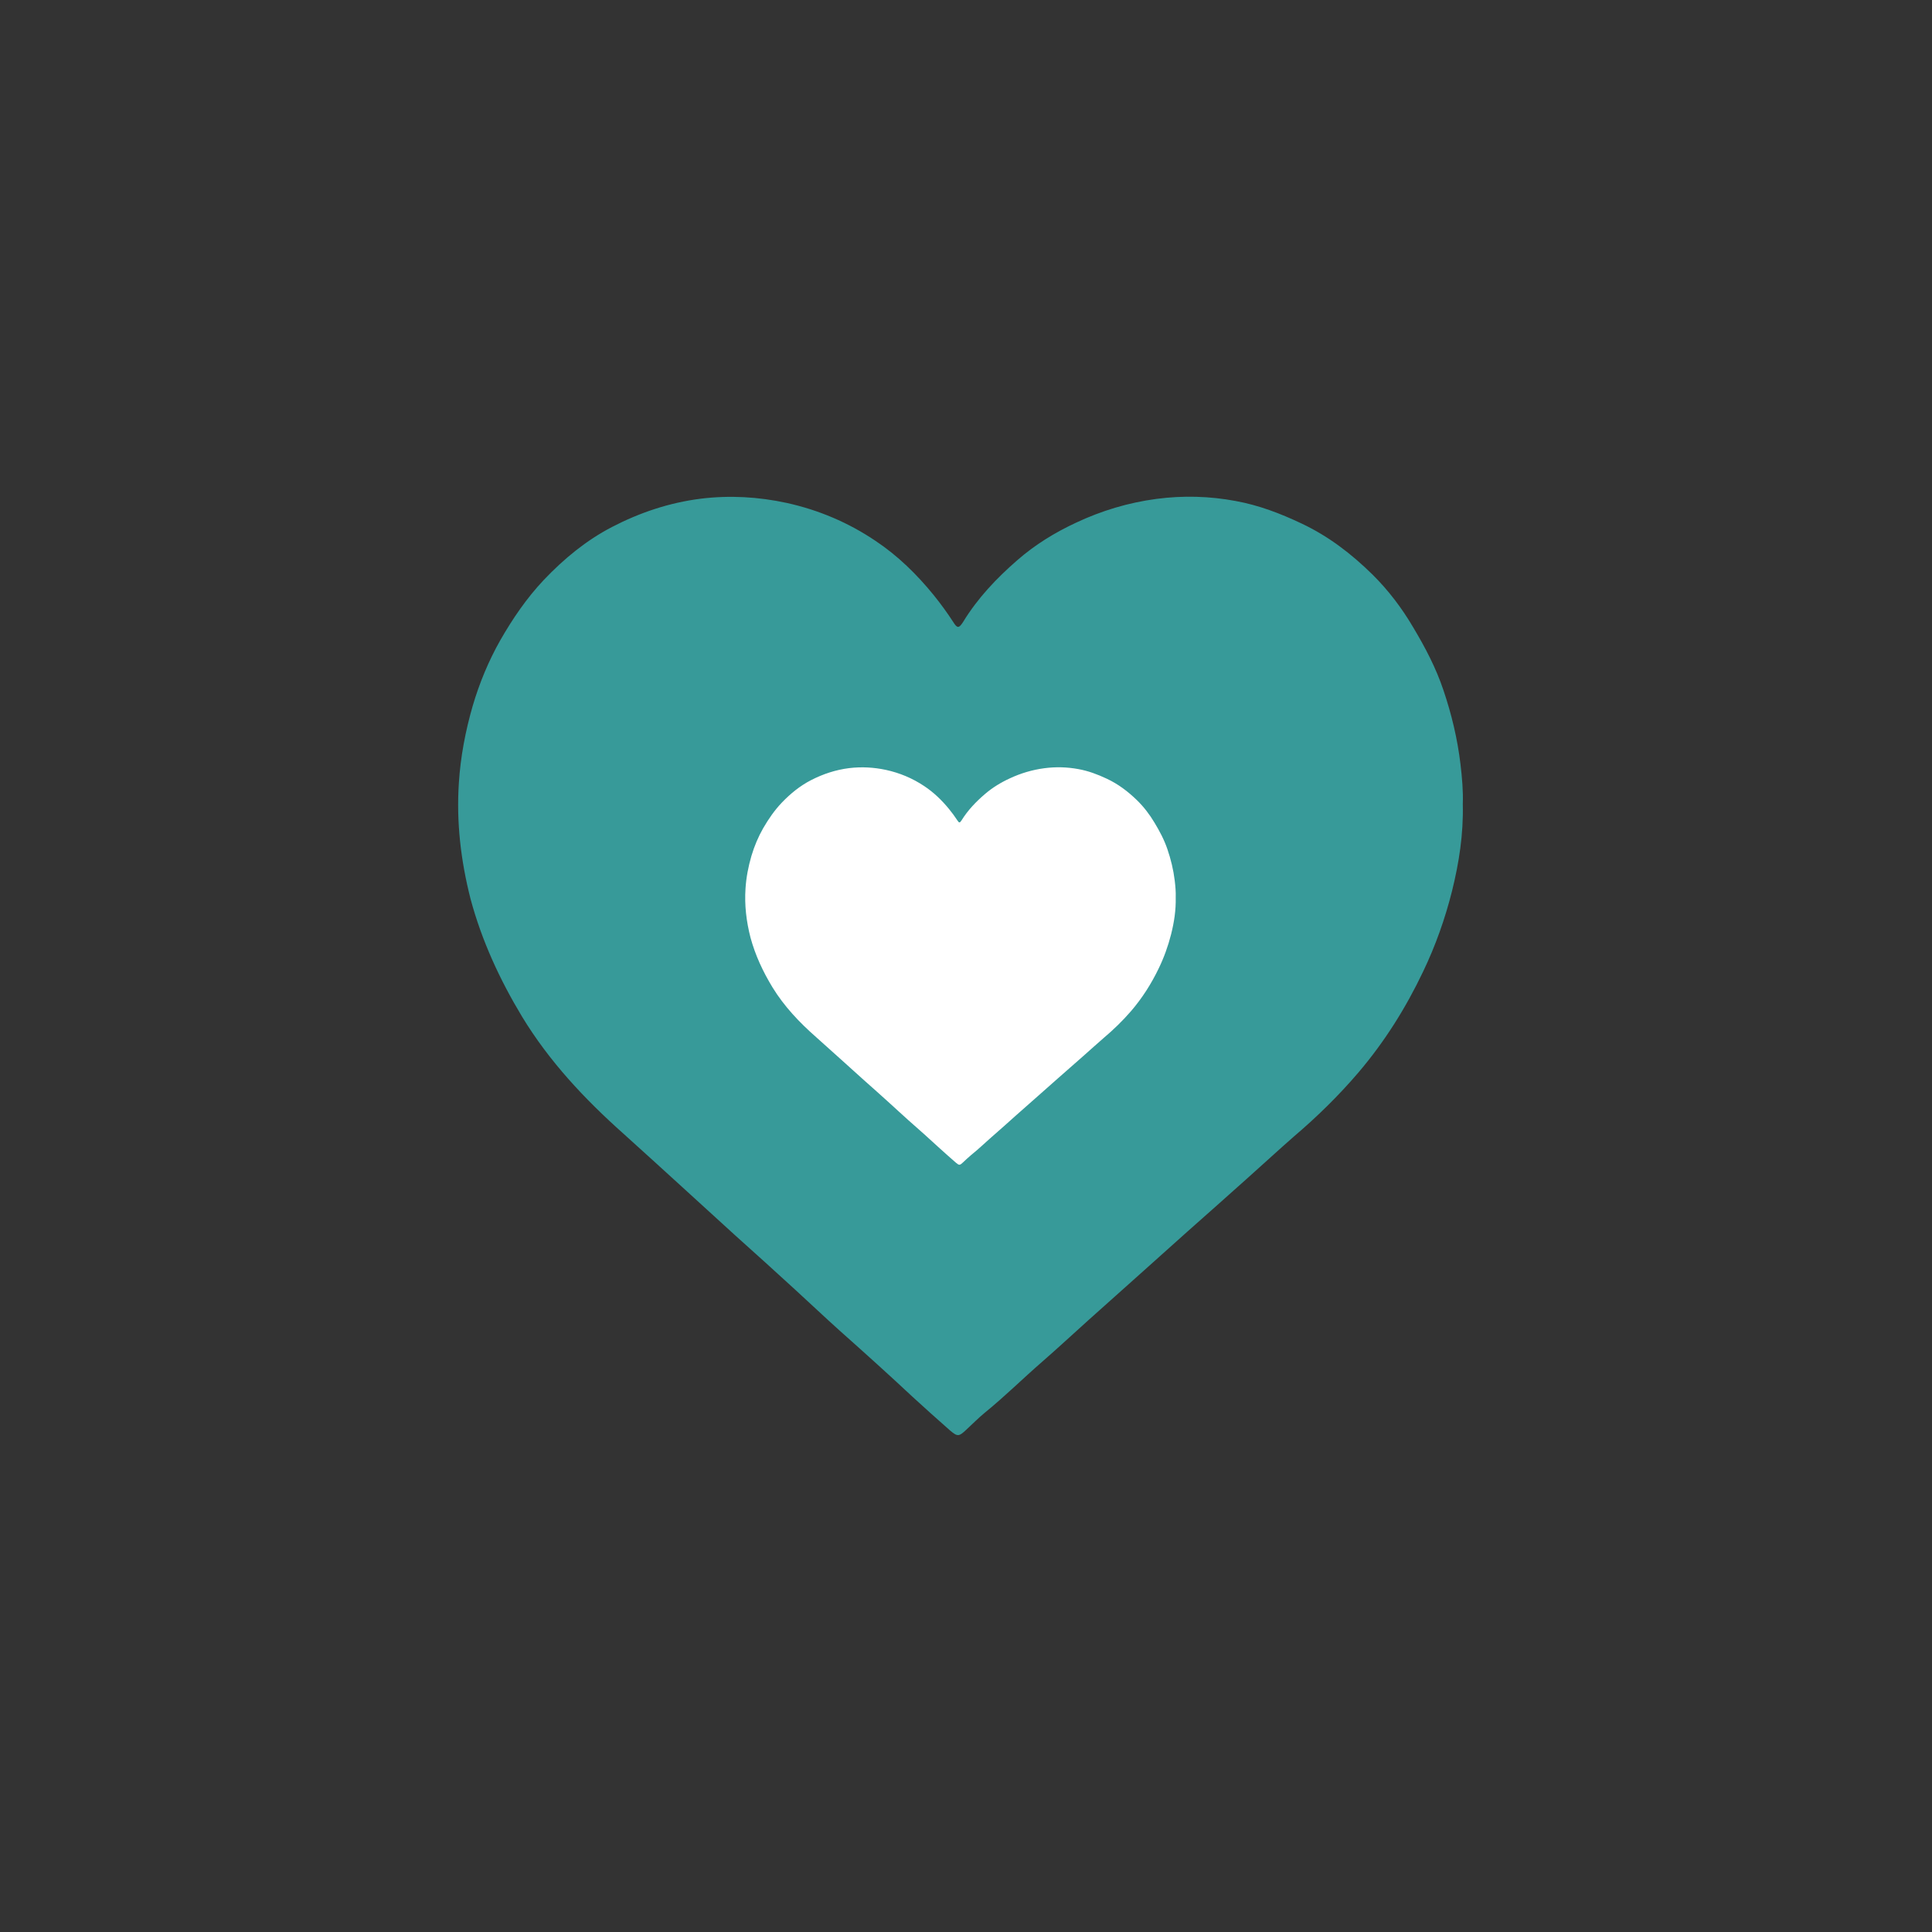 <svg width="350" height="350" viewBox="0 0 350 350" fill="none" xmlns="http://www.w3.org/2000/svg">
<rect x="0" y="0" width="350" height="350" fill="#333333" stroke="none"/>
<g clip-path="url(#clip0)">
<path d="M265 145.632C265.127 151.158 264.323 156.257 263.053 161.4C261.784 166.458 260.049 171.345 257.806 176.02C254.675 182.607 250.824 188.728 246.127 194.253C242.573 198.417 238.68 202.243 234.49 205.812C231.571 208.362 228.735 210.997 225.816 213.59C222.261 216.777 218.664 219.965 215.067 223.152C212.19 225.702 209.355 228.295 206.477 230.845C203.388 233.607 200.342 236.327 197.253 239.09C194.417 241.64 191.625 244.232 188.747 246.74C185.277 249.757 182.019 252.987 178.464 255.877C177.279 256.855 176.179 257.96 175.037 259.022C173.725 260.255 173.471 260.297 172.117 259.15C169.832 257.152 167.589 255.113 165.346 253.072C160.988 248.992 156.545 244.997 152.102 241.045C149.351 238.58 146.728 236.072 144.019 233.607C140.465 230.335 136.868 227.105 133.271 223.875C130.055 220.942 126.797 217.967 123.581 215.035C120.069 211.848 116.556 208.618 113.002 205.43C105.935 199.14 99.503 192.298 94.552 184.137C90.532 177.465 87.274 170.41 85.243 162.845C83.466 155.875 82.662 148.905 83.127 141.85C83.423 137.132 84.312 132.458 85.624 127.91C86.851 123.745 88.501 119.75 90.617 116.01C92.86 112.1 95.398 108.36 98.53 105.045C102.169 101.22 106.189 97.905 110.844 95.483C115.922 92.847 121.253 91.062 126.966 90.34C132.213 89.703 137.376 90 142.496 91.105C148.293 92.38 153.71 94.675 158.618 97.99C162.638 100.668 166.066 104.025 169.113 107.765C170.382 109.338 171.567 110.953 172.667 112.653C173.429 113.885 173.725 113.843 174.487 112.653C177.11 108.36 180.538 104.748 184.304 101.475C187.52 98.67 191.117 96.46 194.967 94.675C199.58 92.507 204.404 91.062 209.482 90.382C214.306 89.745 219.13 89.873 223.869 90.765C228.058 91.53 231.951 93.017 235.802 94.845C240.668 97.14 244.815 100.328 248.624 104.068C251.501 106.915 253.956 110.145 256.029 113.673C258.187 117.285 260.134 120.983 261.488 125.02C262.969 129.398 264.027 133.818 264.577 138.408C264.873 140.915 265.085 143.38 265 145.632Z" fill="#379A99"/>
<path d="M212.992 162.569C213.046 164.909 212.702 167.069 212.158 169.247C211.614 171.39 210.87 173.46 209.909 175.44C208.567 178.23 206.917 180.822 204.905 183.162C203.381 184.926 201.713 186.546 199.918 188.058C198.667 189.138 197.452 190.254 196.201 191.352C194.677 192.702 193.136 194.052 191.595 195.402C190.362 196.482 189.147 197.58 187.914 198.66C186.59 199.83 185.284 200.982 183.961 202.152C182.746 203.232 181.549 204.33 180.316 205.392C178.829 206.67 177.433 208.038 175.91 209.262C175.402 209.676 174.93 210.145 174.441 210.595C173.879 211.117 173.77 211.135 173.19 210.649C172.21 209.802 171.249 208.938 170.288 208.074C168.421 206.346 166.517 204.654 164.613 202.98C163.434 201.936 162.31 200.874 161.149 199.83C159.626 198.444 158.085 197.076 156.543 195.708C155.165 194.466 153.769 193.206 152.391 191.964C150.886 190.614 149.381 189.246 147.858 187.896C144.829 185.232 142.073 182.334 139.952 178.878C138.229 176.052 136.833 173.064 135.962 169.86C135.201 166.907 134.856 163.955 135.056 160.967C135.183 158.969 135.563 156.989 136.126 155.063C136.651 153.299 137.359 151.607 138.265 150.023C139.226 148.367 140.314 146.783 141.656 145.379C143.216 143.759 144.938 142.355 146.933 141.329C149.109 140.213 151.394 139.457 153.842 139.151C156.09 138.881 158.302 139.007 160.496 139.475C162.981 140.015 165.302 140.987 167.405 142.391C169.128 143.525 170.597 144.947 171.902 146.531C172.446 147.197 172.954 147.881 173.425 148.601C173.752 149.123 173.879 149.105 174.205 148.601C175.329 146.783 176.798 145.253 178.412 143.867C179.79 142.679 181.331 141.743 182.982 140.987C184.958 140.069 187.025 139.457 189.201 139.169C191.268 138.899 193.336 138.953 195.367 139.331C197.162 139.655 198.83 140.285 200.48 141.059C202.565 142.031 204.342 143.381 205.974 144.965C207.207 146.171 208.259 147.539 209.148 149.033C210.073 150.563 210.907 152.129 211.487 153.839C212.122 155.693 212.575 157.565 212.811 159.509C212.938 160.571 213.028 161.615 212.992 162.569Z" fill="white"/>
</g>
<defs>
<clipPath id="clip0">
<rect width="182" height="170" fill="white" transform="translate(83 90)"/>
</clipPath>
</defs>
</svg>
